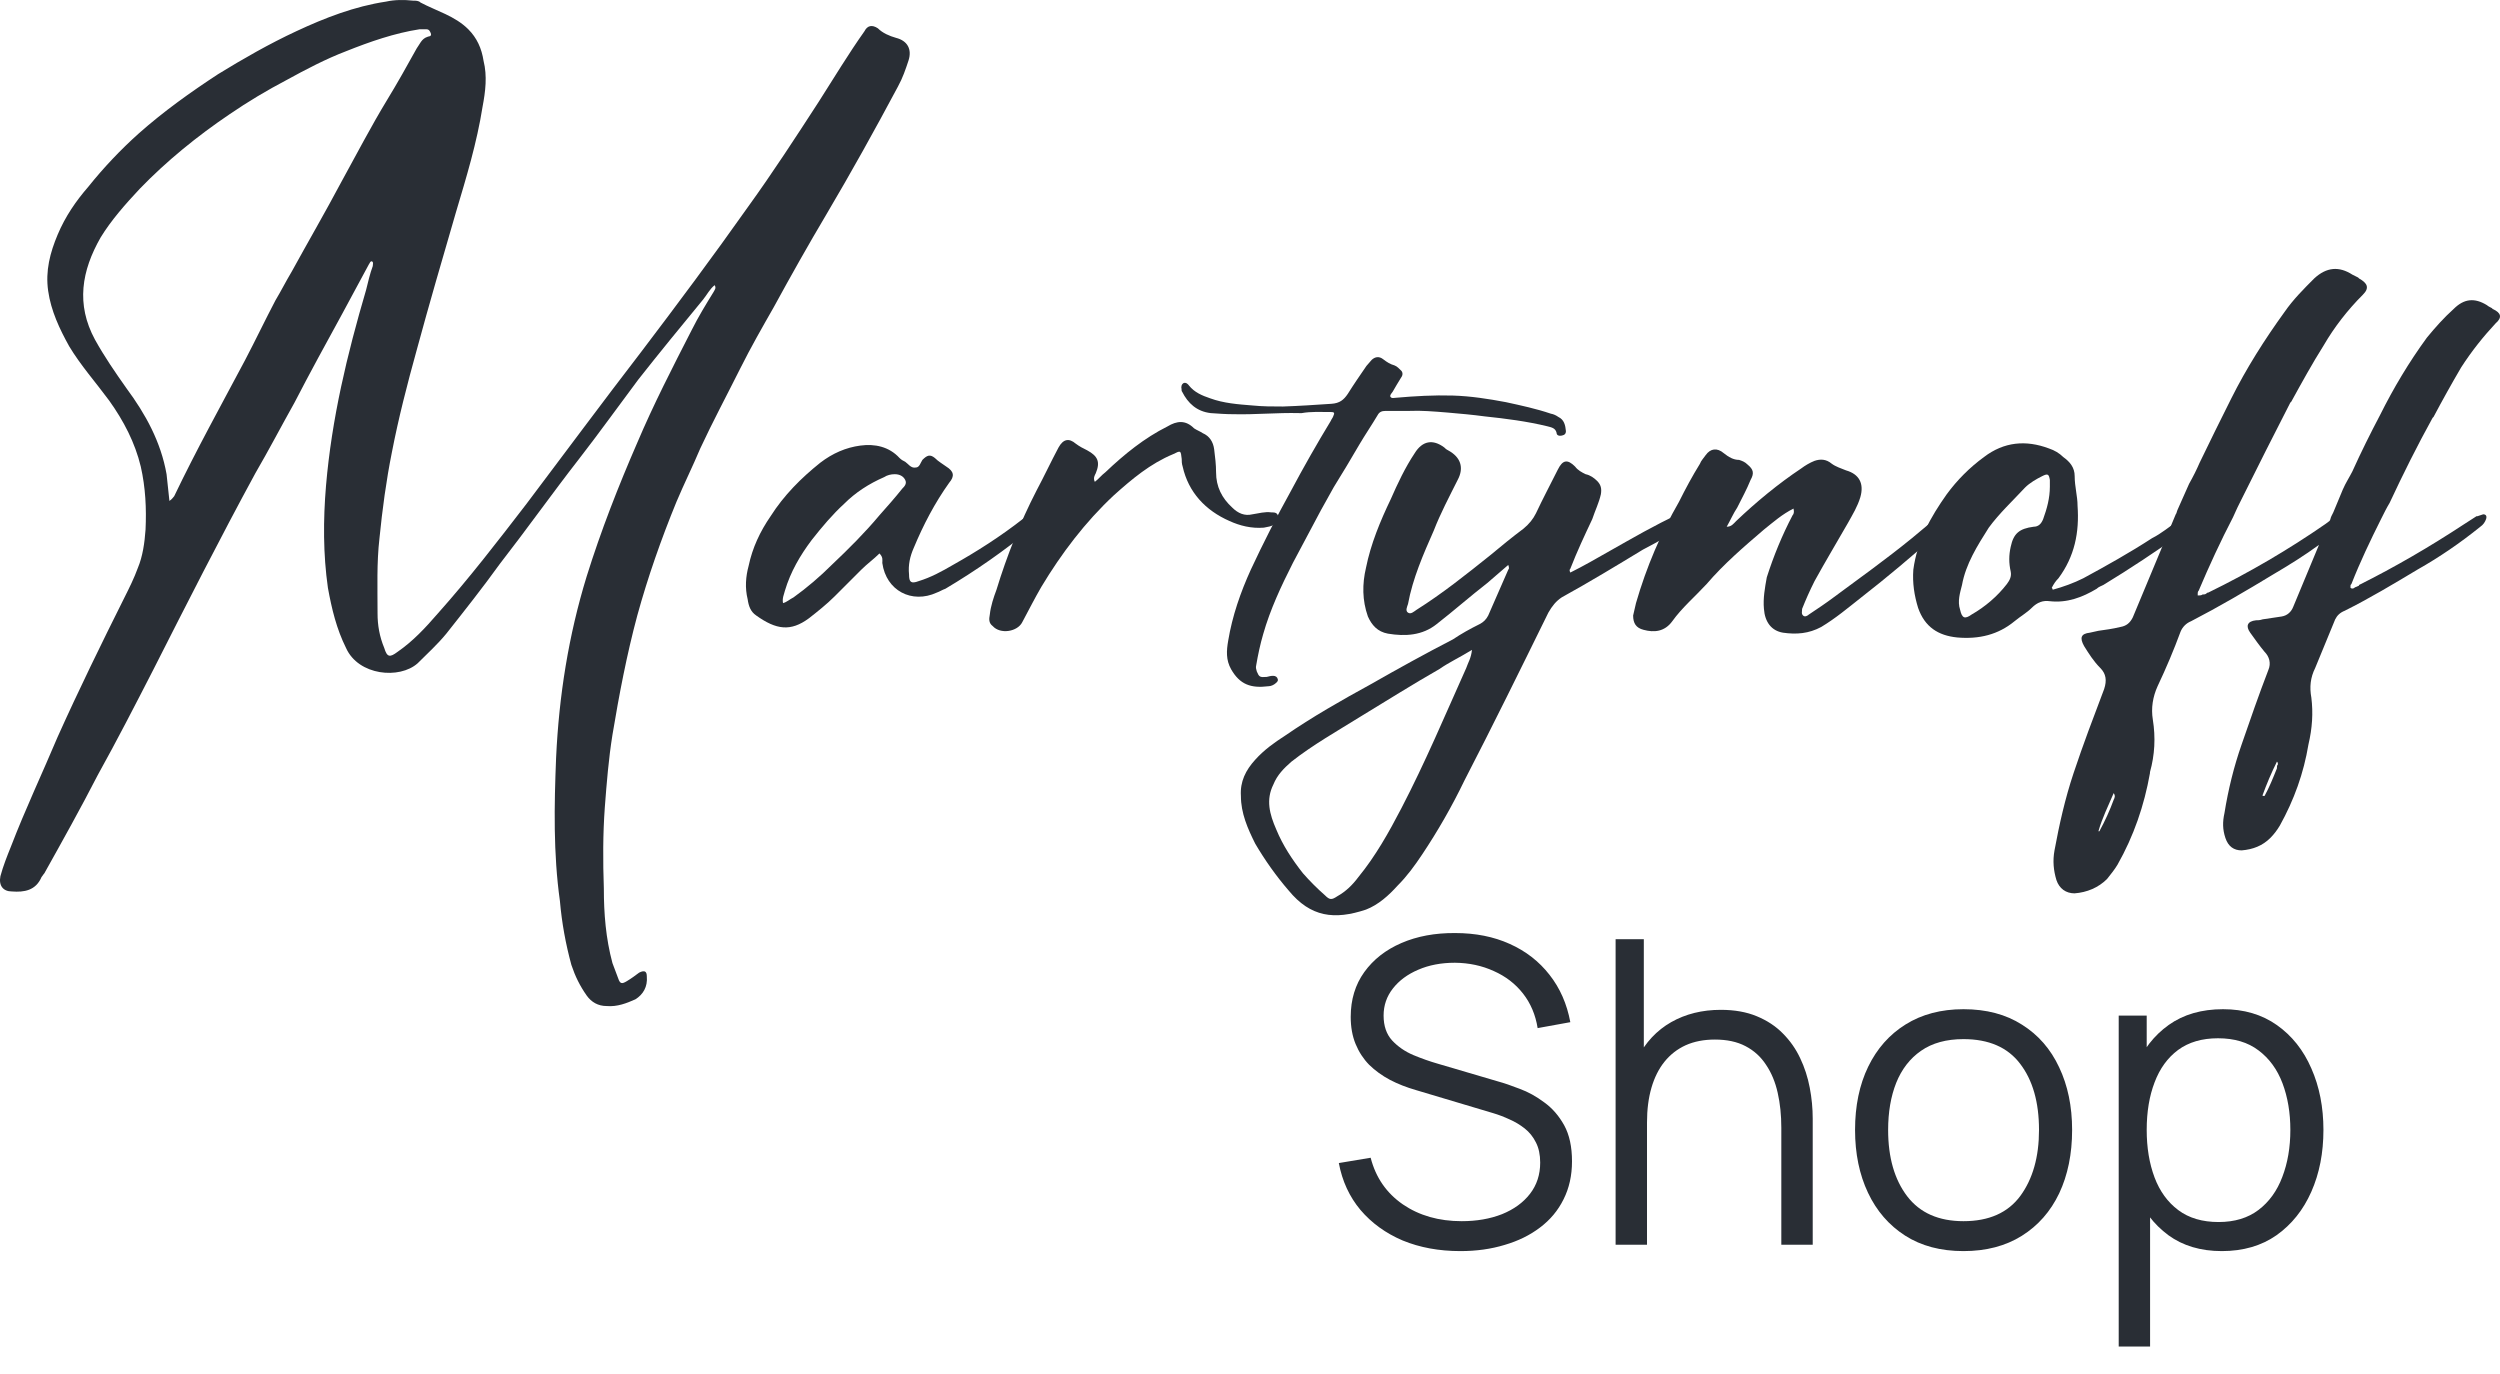 <svg width="91" height="50" viewBox="0 0 91 50" fill="none" xmlns="http://www.w3.org/2000/svg">
<path d="M76.382 30.259C76.417 30.259 76.417 30.259 76.417 30.259C76.626 29.877 76.799 29.495 76.938 29.113C76.973 29.043 77.008 28.973 76.938 28.869C76.73 29.356 76.521 29.773 76.382 30.259ZM82.36 28.939V28.973H82.43C82.603 28.661 82.742 28.313 82.881 27.965V27.931C82.881 27.896 82.881 27.861 82.916 27.826C82.916 27.792 82.916 27.757 82.881 27.722C82.673 28.139 82.499 28.556 82.36 28.939ZM83.472 22.092C83.785 21.327 84.098 20.598 84.411 19.833C83.889 20.215 83.333 20.563 82.742 20.91C81.769 21.501 80.761 22.092 79.754 22.613C79.58 22.683 79.441 22.822 79.371 22.996C79.128 23.656 78.85 24.316 78.537 24.977C78.363 25.359 78.294 25.776 78.363 26.193C78.468 26.853 78.433 27.479 78.259 28.105V28.139C78.05 29.321 77.668 30.433 77.077 31.476C76.973 31.649 76.834 31.823 76.695 31.997C76.382 32.31 75.965 32.484 75.513 32.518C75.201 32.518 74.957 32.345 74.853 32.032C74.749 31.684 74.714 31.337 74.784 30.954C74.957 30.016 75.166 29.078 75.479 28.139C75.826 27.097 76.209 26.089 76.591 25.081C76.695 24.768 76.66 24.525 76.452 24.316C76.209 24.073 76.035 23.795 75.861 23.517C75.687 23.204 75.757 23.065 76.07 23.03L76.382 22.961C76.626 22.926 76.904 22.891 77.182 22.822C77.39 22.787 77.529 22.683 77.633 22.474C78.155 21.223 78.676 19.972 79.197 18.721C79.232 18.686 79.232 18.616 79.267 18.547C79.406 18.234 79.545 17.921 79.684 17.609C79.823 17.365 79.962 17.087 80.066 16.844C80.449 16.045 80.831 15.28 81.213 14.515C81.769 13.403 82.43 12.361 83.159 11.353C83.472 10.901 83.855 10.519 84.237 10.136C84.689 9.719 85.141 9.685 85.627 9.997C85.697 10.032 85.766 10.067 85.836 10.102L85.87 10.136C86.183 10.31 86.253 10.484 86.009 10.727C85.453 11.283 84.967 11.909 84.584 12.569C84.167 13.23 83.785 13.925 83.403 14.62L83.368 14.655C82.777 15.801 82.186 16.983 81.596 18.165C81.491 18.373 81.387 18.582 81.283 18.825C80.831 19.694 80.414 20.598 80.032 21.501C79.997 21.536 79.997 21.571 79.997 21.605V21.675C80.066 21.675 80.136 21.675 80.171 21.64C80.205 21.64 80.275 21.64 80.31 21.605C80.344 21.571 80.344 21.571 80.379 21.571C81.874 20.841 83.299 20.007 84.654 19.068L84.793 18.964C84.828 18.929 84.828 18.86 84.862 18.79L84.932 18.651L85.279 17.817C85.384 17.574 85.523 17.365 85.627 17.157C85.94 16.462 86.287 15.767 86.635 15.106C87.121 14.133 87.678 13.195 88.338 12.291C88.651 11.909 88.963 11.561 89.311 11.248C89.693 10.866 90.076 10.832 90.528 11.11C90.562 11.144 90.632 11.179 90.701 11.214L90.736 11.248C91.049 11.388 91.084 11.561 90.84 11.77C90.388 12.256 89.971 12.778 89.589 13.369C89.242 13.959 88.894 14.585 88.581 15.176L88.546 15.211C87.99 16.218 87.469 17.261 86.983 18.304C86.878 18.477 86.774 18.686 86.67 18.895C86.287 19.659 85.905 20.459 85.592 21.258C85.558 21.293 85.558 21.293 85.558 21.327V21.397C85.592 21.432 85.662 21.432 85.697 21.397C85.731 21.362 85.801 21.362 85.836 21.327C85.87 21.327 85.87 21.327 85.87 21.293C87.191 20.632 88.442 19.902 89.659 19.103C89.832 18.999 89.971 18.895 90.145 18.79H90.18L90.388 18.721C90.493 18.721 90.528 18.79 90.493 18.895C90.458 18.999 90.388 19.103 90.284 19.173C89.554 19.763 88.79 20.285 87.99 20.737C87.121 21.258 86.253 21.779 85.349 22.231C85.175 22.3 85.071 22.405 85.001 22.544C84.758 23.135 84.515 23.726 84.272 24.316C84.098 24.664 84.063 25.011 84.133 25.394C84.202 25.95 84.167 26.506 84.028 27.097C83.855 28.139 83.507 29.113 82.986 30.051C82.881 30.225 82.777 30.364 82.638 30.503C82.36 30.781 82.013 30.92 81.596 30.954C81.317 30.954 81.109 30.815 81.005 30.503C80.9 30.19 80.9 29.912 80.97 29.599C81.109 28.73 81.317 27.896 81.596 27.097C81.908 26.193 82.221 25.289 82.569 24.386C82.673 24.142 82.603 23.899 82.43 23.726C82.256 23.517 82.082 23.274 81.908 23.03C81.734 22.787 81.804 22.613 82.117 22.579C82.186 22.579 82.256 22.579 82.36 22.544C82.603 22.509 82.812 22.474 83.055 22.44C83.264 22.405 83.403 22.266 83.472 22.092Z" fill="#292E35"/>
<path d="M74.719 21.466C75.101 21.362 75.484 21.223 75.831 21.049C76.665 20.598 77.534 20.111 78.334 19.59C78.681 19.416 78.959 19.173 79.272 18.964C79.376 18.895 79.48 18.825 79.619 18.756C79.689 18.721 79.793 18.686 79.863 18.79C79.932 18.895 79.897 18.964 79.828 19.034C79.689 19.173 79.55 19.312 79.411 19.416C78.472 20.076 77.534 20.702 76.561 21.293C76.492 21.328 76.387 21.362 76.318 21.432C75.796 21.744 75.24 21.953 74.615 21.884C74.371 21.849 74.163 21.918 73.954 22.127C73.781 22.301 73.537 22.44 73.329 22.613C72.738 23.1 72.043 23.274 71.244 23.204C70.549 23.135 70.062 22.822 69.819 22.127C69.68 21.675 69.61 21.223 69.645 20.737C69.784 19.694 70.27 18.825 70.861 17.991C71.244 17.47 71.695 17.018 72.217 16.636C72.947 16.079 73.746 16.01 74.58 16.323C74.788 16.392 74.962 16.497 75.101 16.636C75.345 16.809 75.518 17.018 75.518 17.331C75.518 17.713 75.623 18.061 75.623 18.408C75.692 19.381 75.518 20.25 74.928 21.049C74.823 21.154 74.754 21.258 74.684 21.397C74.684 21.397 74.719 21.432 74.719 21.466ZM74.615 17.713C74.615 17.609 74.615 17.539 74.615 17.47C74.58 17.261 74.545 17.226 74.337 17.331C74.128 17.435 73.885 17.574 73.711 17.748C73.259 18.234 72.773 18.686 72.391 19.207C71.973 19.868 71.556 20.528 71.417 21.293C71.348 21.571 71.244 21.884 71.348 22.196C71.417 22.509 71.522 22.544 71.765 22.37C72.251 22.092 72.703 21.71 73.051 21.258C73.155 21.119 73.225 20.98 73.19 20.806C73.12 20.493 73.12 20.215 73.19 19.902C73.294 19.416 73.503 19.242 74.024 19.173C74.198 19.173 74.302 19.068 74.371 18.895C74.51 18.512 74.615 18.13 74.615 17.713Z" fill="#292E35"/>
<path d="M65.284 18.512C64.867 18.721 64.555 18.999 64.207 19.277C63.477 19.902 62.747 20.528 62.122 21.258C61.705 21.71 61.218 22.127 60.871 22.613C60.593 22.996 60.21 23.03 59.828 22.926C59.55 22.857 59.446 22.683 59.446 22.405C59.48 22.266 59.515 22.092 59.55 21.953C59.932 20.632 60.454 19.416 61.114 18.269C61.357 17.782 61.6 17.331 61.879 16.879C61.913 16.775 62.017 16.67 62.087 16.566C62.261 16.323 62.504 16.288 62.747 16.497C62.921 16.636 63.095 16.74 63.303 16.74C63.408 16.775 63.512 16.809 63.616 16.914C63.825 17.087 63.859 17.226 63.721 17.47C63.581 17.817 63.408 18.13 63.234 18.478C63.095 18.686 62.991 18.929 62.852 19.173C63.025 19.173 63.095 19.068 63.199 18.964C63.929 18.269 64.728 17.609 65.562 17.053C65.701 16.948 65.875 16.844 66.049 16.775C66.258 16.705 66.466 16.705 66.675 16.879C66.814 16.983 67.022 17.053 67.196 17.122C67.683 17.261 67.856 17.609 67.717 18.095C67.613 18.443 67.439 18.721 67.266 19.034C66.848 19.764 66.431 20.459 66.049 21.154C65.875 21.501 65.736 21.814 65.597 22.162C65.597 22.266 65.562 22.335 65.632 22.405C65.701 22.474 65.806 22.405 65.841 22.37C66.153 22.162 66.466 21.953 66.744 21.744C67.683 21.049 68.656 20.354 69.594 19.59C69.803 19.416 70.011 19.242 70.22 19.068C70.359 18.964 70.532 18.825 70.741 18.756C70.845 18.721 70.95 18.651 71.019 18.756C71.123 18.86 71.019 18.964 70.95 19.034C70.811 19.173 70.671 19.312 70.498 19.451C69.594 20.25 68.69 21.015 67.752 21.744C67.266 22.127 66.814 22.509 66.292 22.822C65.841 23.065 65.389 23.1 64.902 23.03C64.485 22.961 64.242 22.648 64.207 22.162C64.172 21.779 64.242 21.397 64.311 21.015C64.555 20.25 64.867 19.485 65.25 18.756C65.284 18.721 65.319 18.651 65.284 18.512Z" fill="#292E35"/>
<path d="M54.901 20.563C54.622 20.806 54.379 21.015 54.136 21.223C53.51 21.71 52.919 22.231 52.294 22.718C51.773 23.135 51.147 23.169 50.521 23.065C50.139 22.995 49.931 22.752 49.791 22.439C49.583 21.849 49.583 21.258 49.722 20.667C49.896 19.798 50.243 18.964 50.626 18.165C50.869 17.609 51.147 17.018 51.495 16.496C51.773 16.045 52.155 15.975 52.572 16.288C52.607 16.323 52.641 16.357 52.711 16.392C53.163 16.635 53.302 17.018 53.059 17.47C52.746 18.095 52.433 18.686 52.19 19.311C51.807 20.18 51.425 21.049 51.251 21.988C51.217 22.092 51.147 22.231 51.251 22.3C51.355 22.37 51.46 22.266 51.564 22.196C52.502 21.605 53.371 20.91 54.24 20.215C54.657 19.868 55.039 19.555 55.457 19.242C55.665 19.068 55.804 18.895 55.908 18.686C56.152 18.165 56.43 17.643 56.708 17.087C56.882 16.74 57.055 16.705 57.333 16.983C57.438 17.122 57.577 17.192 57.716 17.261C57.889 17.296 58.028 17.4 58.133 17.504C58.272 17.643 58.306 17.782 58.272 17.991C58.202 18.304 58.063 18.582 57.959 18.895C57.681 19.485 57.403 20.076 57.16 20.702C57.125 20.736 57.125 20.771 57.16 20.841C57.646 20.598 58.133 20.319 58.619 20.041C59.419 19.59 60.253 19.103 61.087 18.721C61.261 18.651 61.469 18.512 61.608 18.686C61.678 18.825 61.469 18.964 61.33 19.068C60.878 19.451 60.322 19.729 59.801 20.007C58.828 20.598 57.855 21.188 56.847 21.744C56.638 21.883 56.499 22.057 56.36 22.3C55.352 24.351 54.344 26.401 53.302 28.417C52.85 29.356 52.329 30.259 51.773 31.093C51.495 31.51 51.217 31.893 50.869 32.24C50.556 32.588 50.174 32.935 49.722 33.109C48.575 33.492 47.706 33.387 46.907 32.414C46.455 31.893 46.038 31.302 45.691 30.711C45.413 30.155 45.169 29.599 45.169 28.973C45.134 28.452 45.343 28.035 45.691 27.653C46.003 27.305 46.386 27.027 46.768 26.784C47.776 26.089 48.818 25.498 49.896 24.907C50.869 24.351 51.877 23.795 52.885 23.274C53.197 23.065 53.51 22.891 53.858 22.718C53.997 22.648 54.101 22.544 54.171 22.405C54.414 21.849 54.657 21.293 54.901 20.736C54.935 20.702 54.935 20.667 54.901 20.563ZM53.58 23.656C53.128 23.934 52.746 24.108 52.398 24.351C51.425 24.907 50.487 25.498 49.514 26.089C48.679 26.61 47.81 27.097 47.011 27.722C46.733 27.965 46.49 28.209 46.351 28.556C46.073 29.112 46.212 29.634 46.455 30.19C46.698 30.781 47.046 31.302 47.428 31.788C47.672 32.066 47.95 32.345 48.228 32.588C48.401 32.762 48.471 32.762 48.679 32.623C48.992 32.449 49.236 32.206 49.444 31.927C50.07 31.163 50.556 30.294 51.008 29.425C51.877 27.757 52.607 26.019 53.371 24.316C53.441 24.108 53.545 23.969 53.58 23.656Z" fill="#292E35"/>
<path d="M51.31 14.957C50.97 14.957 50.694 14.957 50.439 14.957C50.291 14.957 50.206 14.997 50.142 15.117C49.929 15.476 49.696 15.816 49.484 16.175C49.186 16.694 48.868 17.213 48.549 17.732C48.401 18.012 48.231 18.291 48.082 18.571C47.742 19.21 47.403 19.848 47.063 20.487C46.638 21.326 46.235 22.184 45.98 23.083C45.874 23.442 45.789 23.841 45.725 24.221C45.704 24.3 45.725 24.36 45.747 24.44C45.832 24.64 45.853 24.66 46.108 24.64C46.193 24.62 46.256 24.6 46.341 24.6C46.426 24.6 46.49 24.64 46.511 24.72C46.532 24.78 46.49 24.82 46.447 24.86C46.362 24.939 46.256 24.979 46.171 24.979C45.534 25.059 45.131 24.919 44.812 24.36C44.621 24.021 44.643 23.682 44.706 23.322C44.855 22.424 45.152 21.565 45.534 20.727C45.98 19.769 46.469 18.81 46.978 17.892C47.445 17.014 47.934 16.155 48.443 15.316C48.465 15.257 48.507 15.217 48.528 15.157C48.592 15.017 48.571 14.997 48.422 14.997C48.061 14.997 47.721 14.977 47.382 15.037C47.36 15.037 47.318 15.037 47.297 15.037C46.49 15.017 45.704 15.097 44.897 15.077C44.621 15.077 44.345 15.057 44.069 15.037C43.56 14.977 43.241 14.678 43.029 14.258C43.008 14.238 43.008 14.198 43.008 14.159C42.986 14.079 43.008 13.979 43.093 13.939C43.178 13.919 43.241 13.979 43.284 14.039C43.475 14.278 43.751 14.398 44.048 14.498C44.536 14.678 45.067 14.718 45.577 14.758C45.959 14.797 46.32 14.797 46.702 14.797C47.297 14.777 47.87 14.738 48.465 14.698C48.762 14.678 48.91 14.558 49.059 14.338C49.271 13.999 49.505 13.659 49.738 13.32C49.802 13.24 49.866 13.18 49.929 13.1C50.057 12.981 50.206 12.961 50.354 13.081C50.482 13.18 50.609 13.26 50.758 13.3C50.864 13.34 50.927 13.42 51.012 13.5C51.076 13.58 51.055 13.679 50.991 13.759C50.885 13.939 50.779 14.099 50.694 14.258C50.651 14.318 50.588 14.378 50.609 14.438C50.651 14.518 50.758 14.478 50.821 14.478C51.501 14.418 52.201 14.378 52.881 14.398C53.539 14.418 54.176 14.518 54.813 14.638C55.365 14.758 55.917 14.877 56.448 15.057C56.554 15.077 56.639 15.117 56.724 15.177C56.936 15.277 56.979 15.476 57 15.696C57 15.776 56.958 15.836 56.851 15.855C56.766 15.876 56.66 15.855 56.66 15.756C56.618 15.576 56.469 15.556 56.321 15.516C55.577 15.336 54.813 15.237 54.049 15.157C53.603 15.097 53.157 15.057 52.69 15.017C52.201 14.977 51.713 14.937 51.31 14.957Z" fill="#292E35"/>
<path d="M39.852 17.539C39.991 17.435 40.095 17.296 40.234 17.192C40.929 16.531 41.659 15.941 42.493 15.524C42.84 15.315 43.153 15.28 43.466 15.593C43.57 15.662 43.675 15.697 43.779 15.767C44.022 15.871 44.161 16.08 44.196 16.358C44.231 16.636 44.265 16.914 44.265 17.192C44.265 17.713 44.474 18.13 44.856 18.478C45.065 18.686 45.308 18.79 45.586 18.721C45.829 18.686 46.038 18.617 46.281 18.651C46.386 18.651 46.49 18.651 46.525 18.79C46.559 18.895 46.49 18.999 46.42 19.069C46.281 19.173 46.142 19.173 46.003 19.207C45.551 19.242 45.134 19.138 44.752 18.964C43.883 18.582 43.258 17.922 43.049 16.983C43.014 16.879 43.014 16.775 43.014 16.705C42.98 16.392 42.98 16.392 42.702 16.531C41.867 16.879 41.207 17.435 40.547 18.026C39.504 18.999 38.635 20.146 37.905 21.362C37.662 21.779 37.453 22.196 37.21 22.648C37.036 22.996 36.411 23.1 36.133 22.787C35.994 22.683 35.994 22.544 36.029 22.37C36.063 22.057 36.168 21.745 36.272 21.467C36.654 20.215 37.141 18.999 37.732 17.852C38.01 17.331 38.253 16.809 38.531 16.288C38.705 15.975 38.913 15.941 39.157 16.149C39.295 16.253 39.434 16.323 39.574 16.392C39.956 16.601 40.06 16.809 39.886 17.227C39.852 17.296 39.782 17.4 39.852 17.539Z" fill="#292E35"/>
<path d="M32.012 20.146C31.803 20.354 31.56 20.528 31.351 20.737C31.039 21.049 30.691 21.397 30.378 21.71C30.1 21.988 29.753 22.266 29.44 22.509C28.779 22.996 28.258 22.926 27.528 22.405C27.32 22.266 27.25 22.057 27.215 21.814C27.111 21.397 27.146 20.98 27.25 20.598C27.389 19.937 27.667 19.346 28.05 18.79C28.536 18.026 29.162 17.4 29.857 16.844C30.309 16.497 30.795 16.288 31.317 16.219C31.838 16.149 32.359 16.253 32.742 16.67C32.811 16.74 32.881 16.775 32.95 16.809C33.054 16.879 33.159 17.053 33.332 17.018C33.471 17.018 33.506 16.844 33.576 16.74C33.749 16.566 33.854 16.531 34.028 16.67C34.166 16.809 34.306 16.879 34.444 16.983C34.723 17.157 34.757 17.331 34.549 17.574C34.028 18.304 33.61 19.103 33.263 19.937C33.124 20.25 33.054 20.563 33.089 20.91C33.089 21.189 33.159 21.258 33.437 21.154C33.888 21.015 34.271 20.806 34.688 20.563C35.557 20.076 36.425 19.52 37.225 18.895C37.364 18.79 37.503 18.721 37.677 18.651C37.712 18.617 37.781 18.582 37.85 18.651C37.92 18.721 37.885 18.79 37.85 18.86C37.781 18.999 37.677 19.138 37.538 19.242C36.565 20.042 35.522 20.771 34.41 21.432C34.306 21.466 34.201 21.536 34.097 21.571C33.193 21.988 32.255 21.501 32.116 20.493C32.116 20.389 32.151 20.285 32.012 20.146ZM28.502 21.953C28.64 21.918 28.745 21.814 28.884 21.745C29.37 21.397 29.857 20.98 30.274 20.563C30.899 19.972 31.49 19.381 32.012 18.756C32.29 18.443 32.568 18.13 32.846 17.782C32.915 17.713 33.02 17.609 32.95 17.47C32.881 17.331 32.742 17.261 32.568 17.261C32.429 17.261 32.29 17.296 32.185 17.366C31.629 17.609 31.143 17.922 30.726 18.339C30.309 18.721 29.926 19.173 29.544 19.659C29.127 20.215 28.779 20.806 28.571 21.501C28.536 21.64 28.467 21.779 28.502 21.953Z" fill="#292E35"/>
<path d="M26.012 10.38C25.838 10.519 25.734 10.727 25.595 10.901C24.795 11.874 23.996 12.847 23.231 13.82C22.502 14.794 21.806 15.767 21.077 16.705C20.103 17.956 19.165 19.277 18.192 20.528C17.566 21.397 16.906 22.231 16.246 23.065C15.933 23.448 15.551 23.795 15.203 24.143C14.543 24.733 13.048 24.594 12.596 23.587C12.249 22.891 12.075 22.162 11.936 21.397C11.762 20.18 11.762 18.929 11.867 17.678C12.075 15.245 12.631 12.917 13.326 10.553C13.396 10.275 13.465 9.963 13.569 9.685C13.569 9.615 13.604 9.546 13.535 9.511C13.465 9.511 13.465 9.58 13.431 9.615C13.118 10.206 12.77 10.832 12.457 11.422C11.867 12.5 11.276 13.577 10.72 14.655C10.233 15.523 9.781 16.392 9.295 17.226C8.009 19.59 6.792 21.988 5.576 24.386C4.916 25.672 4.255 26.958 3.56 28.209C2.935 29.425 2.274 30.607 1.614 31.789C1.579 31.823 1.544 31.893 1.51 31.928C1.301 32.414 0.884 32.484 0.432 32.449C0.119 32.449 -0.054 32.24 0.015 31.893C0.119 31.511 0.258 31.163 0.398 30.816C0.919 29.46 1.544 28.139 2.1 26.819C2.865 25.116 3.699 23.413 4.533 21.744C4.707 21.397 4.881 21.049 5.02 20.667C5.194 20.25 5.263 19.764 5.298 19.277C5.333 18.512 5.298 17.748 5.124 16.983C4.916 16.114 4.499 15.315 3.977 14.585C3.491 13.925 2.935 13.299 2.518 12.604C2.17 11.978 1.857 11.318 1.753 10.588C1.649 9.858 1.822 9.198 2.1 8.538C2.379 7.877 2.761 7.321 3.213 6.8C3.769 6.105 4.394 5.445 5.055 4.854C5.958 4.054 6.931 3.359 7.939 2.699C8.843 2.143 9.816 1.587 10.789 1.135C11.832 0.648 12.909 0.231 14.056 0.058C14.369 -0.012 14.716 -0.012 15.029 0.023C15.133 0.023 15.238 0.023 15.307 0.092C15.898 0.405 16.558 0.579 17.045 1.065C17.358 1.378 17.532 1.761 17.601 2.212C17.74 2.768 17.671 3.325 17.566 3.881C17.358 5.201 16.976 6.452 16.593 7.738C16.107 9.407 15.62 11.075 15.168 12.743C14.821 13.994 14.508 15.211 14.265 16.462C14.056 17.504 13.917 18.547 13.813 19.59C13.709 20.493 13.743 21.397 13.743 22.335C13.743 22.752 13.813 23.169 13.987 23.587C14.091 23.934 14.195 23.934 14.473 23.726C15.029 23.343 15.481 22.857 15.933 22.335C17.08 21.049 18.122 19.694 19.165 18.339C20.555 16.497 21.945 14.62 23.336 12.813C24.656 11.075 25.977 9.302 27.228 7.53C28.132 6.279 28.966 4.993 29.8 3.707C30.356 2.838 30.877 1.969 31.468 1.135C31.573 0.926 31.746 0.892 31.955 1.031C32.129 1.204 32.372 1.309 32.615 1.378C33.032 1.483 33.206 1.795 33.067 2.212C32.963 2.525 32.858 2.838 32.685 3.151C31.851 4.715 30.982 6.279 30.078 7.808C29.418 8.92 28.792 10.032 28.166 11.179C27.75 11.909 27.332 12.639 26.95 13.403C26.463 14.377 25.942 15.35 25.49 16.323C25.212 16.983 24.9 17.609 24.622 18.269C24.066 19.625 23.579 21.015 23.197 22.405C22.814 23.83 22.536 25.29 22.293 26.749C22.154 27.618 22.084 28.487 22.015 29.39C21.945 30.364 21.945 31.337 21.98 32.345C21.98 33.248 22.05 34.152 22.293 35.056C22.363 35.229 22.432 35.438 22.502 35.612C22.571 35.82 22.64 35.82 22.814 35.716C22.988 35.612 23.127 35.507 23.266 35.403C23.475 35.299 23.544 35.368 23.544 35.542C23.579 35.924 23.405 36.203 23.127 36.376C22.814 36.515 22.467 36.654 22.084 36.62C21.772 36.62 21.528 36.48 21.355 36.237C21.111 35.89 20.938 35.542 20.799 35.125C20.59 34.361 20.451 33.596 20.381 32.797C20.138 31.059 20.173 29.321 20.242 27.583C20.347 25.324 20.694 23.135 21.355 20.98C21.876 19.312 22.502 17.713 23.197 16.114C23.787 14.724 24.483 13.369 25.178 12.013C25.421 11.527 25.699 11.075 25.977 10.623C26.012 10.553 26.081 10.484 26.012 10.38ZM6.167 18.234C6.271 18.165 6.306 18.095 6.341 18.061C7.14 16.392 8.044 14.759 8.912 13.125C9.295 12.396 9.642 11.666 10.025 10.936C10.233 10.588 10.407 10.241 10.615 9.893C11.206 8.816 11.832 7.738 12.423 6.626C12.979 5.618 13.5 4.61 14.091 3.637C14.473 3.012 14.821 2.386 15.168 1.761C15.273 1.622 15.342 1.413 15.551 1.344C15.62 1.309 15.69 1.344 15.69 1.239C15.655 1.135 15.62 1.065 15.516 1.065C15.446 1.065 15.377 1.065 15.273 1.065C14.369 1.204 13.465 1.517 12.596 1.865C11.867 2.143 11.137 2.525 10.442 2.907C9.712 3.29 9.017 3.707 8.356 4.159C7.175 4.958 6.063 5.862 5.089 6.87C4.568 7.426 4.047 8.016 3.664 8.642C2.969 9.858 2.761 11.075 3.456 12.361C3.803 12.986 4.186 13.542 4.603 14.133C5.298 15.072 5.854 16.079 6.063 17.261C6.097 17.574 6.132 17.887 6.167 18.234Z" fill="#292E35"/>
<path d="M80.874 45.54C80.107 45.54 79.458 45.347 78.928 44.961C78.397 44.569 77.996 44.042 77.723 43.377C77.45 42.708 77.314 41.959 77.314 41.13C77.314 40.285 77.45 39.534 77.723 38.875C78.001 38.211 78.408 37.688 78.943 37.307C79.479 36.926 80.138 36.735 80.92 36.735C81.682 36.735 82.336 36.928 82.882 37.315C83.428 37.701 83.845 38.226 84.133 38.89C84.427 39.554 84.573 40.301 84.573 41.13C84.573 41.964 84.427 42.713 84.133 43.377C83.84 44.042 83.418 44.569 82.867 44.961C82.316 45.347 81.651 45.54 80.874 45.54ZM77.121 49.015V36.967H78.14V43.246H78.263V49.015H77.121ZM80.758 44.482C81.34 44.482 81.824 44.335 82.21 44.042C82.596 43.748 82.885 43.349 83.075 42.844C83.271 42.335 83.369 41.763 83.369 41.13C83.369 40.502 83.273 39.935 83.083 39.431C82.892 38.926 82.601 38.527 82.21 38.234C81.824 37.94 81.332 37.793 80.735 37.793C80.153 37.793 79.669 37.935 79.283 38.218C78.902 38.501 78.616 38.895 78.426 39.4C78.235 39.899 78.14 40.476 78.14 41.13C78.14 41.773 78.235 42.35 78.426 42.86C78.616 43.364 78.905 43.761 79.291 44.049C79.677 44.338 80.166 44.482 80.758 44.482Z" fill="#292E35"/>
<path d="M71.47 45.54C70.641 45.54 69.933 45.352 69.346 44.976C68.759 44.6 68.309 44.08 67.995 43.416C67.681 42.752 67.524 41.99 67.524 41.13C67.524 40.255 67.683 39.487 68.002 38.828C68.322 38.169 68.775 37.657 69.362 37.291C69.954 36.921 70.657 36.735 71.47 36.735C72.304 36.735 73.015 36.923 73.602 37.299C74.194 37.67 74.644 38.187 74.954 38.852C75.267 39.511 75.425 40.27 75.425 41.13C75.425 42.005 75.267 42.775 74.954 43.439C74.639 44.098 74.186 44.613 73.594 44.984C73.002 45.355 72.294 45.54 71.47 45.54ZM71.47 44.451C72.397 44.451 73.087 44.145 73.54 43.532C73.993 42.914 74.22 42.113 74.22 41.13C74.22 40.121 73.991 39.318 73.532 38.72C73.079 38.123 72.392 37.824 71.47 37.824C70.847 37.824 70.332 37.966 69.926 38.249C69.524 38.527 69.223 38.916 69.022 39.415C68.826 39.91 68.728 40.481 68.728 41.13C68.728 42.134 68.96 42.94 69.424 43.547C69.887 44.15 70.569 44.451 71.47 44.451Z" fill="#292E35"/>
<path d="M64.84 45.308V41.053C64.84 40.589 64.796 40.164 64.708 39.778C64.621 39.387 64.479 39.047 64.284 38.759C64.093 38.465 63.843 38.239 63.535 38.079C63.231 37.919 62.86 37.84 62.422 37.84C62.021 37.84 61.666 37.909 61.356 38.048C61.053 38.187 60.795 38.388 60.584 38.651C60.378 38.908 60.221 39.222 60.113 39.593C60.005 39.964 59.951 40.386 59.951 40.859L59.148 40.682C59.148 39.827 59.297 39.109 59.596 38.527C59.894 37.945 60.306 37.505 60.831 37.206C61.356 36.908 61.959 36.758 62.639 36.758C63.138 36.758 63.573 36.836 63.944 36.99C64.32 37.145 64.636 37.353 64.894 37.616C65.156 37.878 65.368 38.179 65.527 38.519C65.687 38.854 65.803 39.212 65.875 39.593C65.947 39.969 65.983 40.344 65.983 40.72V45.308H64.84ZM58.808 45.308V34.187H59.835V40.465H59.951V45.308H58.808Z" fill="#292E35"/>
<path d="M53.159 45.54C52.382 45.54 51.681 45.411 51.058 45.154C50.44 44.891 49.928 44.52 49.521 44.042C49.12 43.563 48.857 42.994 48.733 42.335L49.892 42.142C50.077 42.863 50.469 43.429 51.066 43.841C51.663 44.248 52.376 44.451 53.205 44.451C53.751 44.451 54.24 44.366 54.673 44.196C55.105 44.021 55.445 43.774 55.692 43.455C55.939 43.136 56.063 42.757 56.063 42.319C56.063 42.031 56.011 41.786 55.908 41.586C55.806 41.38 55.669 41.21 55.499 41.076C55.329 40.942 55.144 40.831 54.943 40.744C54.742 40.651 54.547 40.577 54.356 40.52L51.537 39.678C51.197 39.58 50.883 39.457 50.595 39.307C50.306 39.153 50.054 38.97 49.838 38.759C49.627 38.543 49.462 38.29 49.344 38.002C49.225 37.714 49.166 37.384 49.166 37.014C49.166 36.385 49.331 35.842 49.66 35.384C49.99 34.926 50.44 34.573 51.012 34.326C51.583 34.079 52.235 33.958 52.966 33.963C53.707 33.963 54.369 34.094 54.951 34.357C55.538 34.619 56.022 34.995 56.403 35.484C56.784 35.968 57.036 36.542 57.16 37.207L55.97 37.423C55.893 36.939 55.715 36.519 55.437 36.164C55.159 35.809 54.804 35.536 54.371 35.345C53.944 35.15 53.473 35.049 52.958 35.044C52.459 35.044 52.013 35.129 51.622 35.299C51.236 35.464 50.929 35.69 50.703 35.979C50.476 36.267 50.363 36.596 50.363 36.967C50.363 37.343 50.466 37.644 50.672 37.871C50.883 38.097 51.141 38.275 51.444 38.404C51.753 38.532 52.052 38.638 52.34 38.72L54.518 39.361C54.745 39.423 55.01 39.513 55.314 39.632C55.623 39.745 55.921 39.91 56.21 40.126C56.503 40.337 56.745 40.615 56.936 40.96C57.126 41.305 57.221 41.743 57.221 42.273C57.221 42.788 57.118 43.249 56.913 43.656C56.712 44.062 56.426 44.405 56.055 44.683C55.69 44.961 55.26 45.172 54.765 45.316C54.276 45.465 53.741 45.54 53.159 45.54Z" fill="#292E35"/>
</svg>

